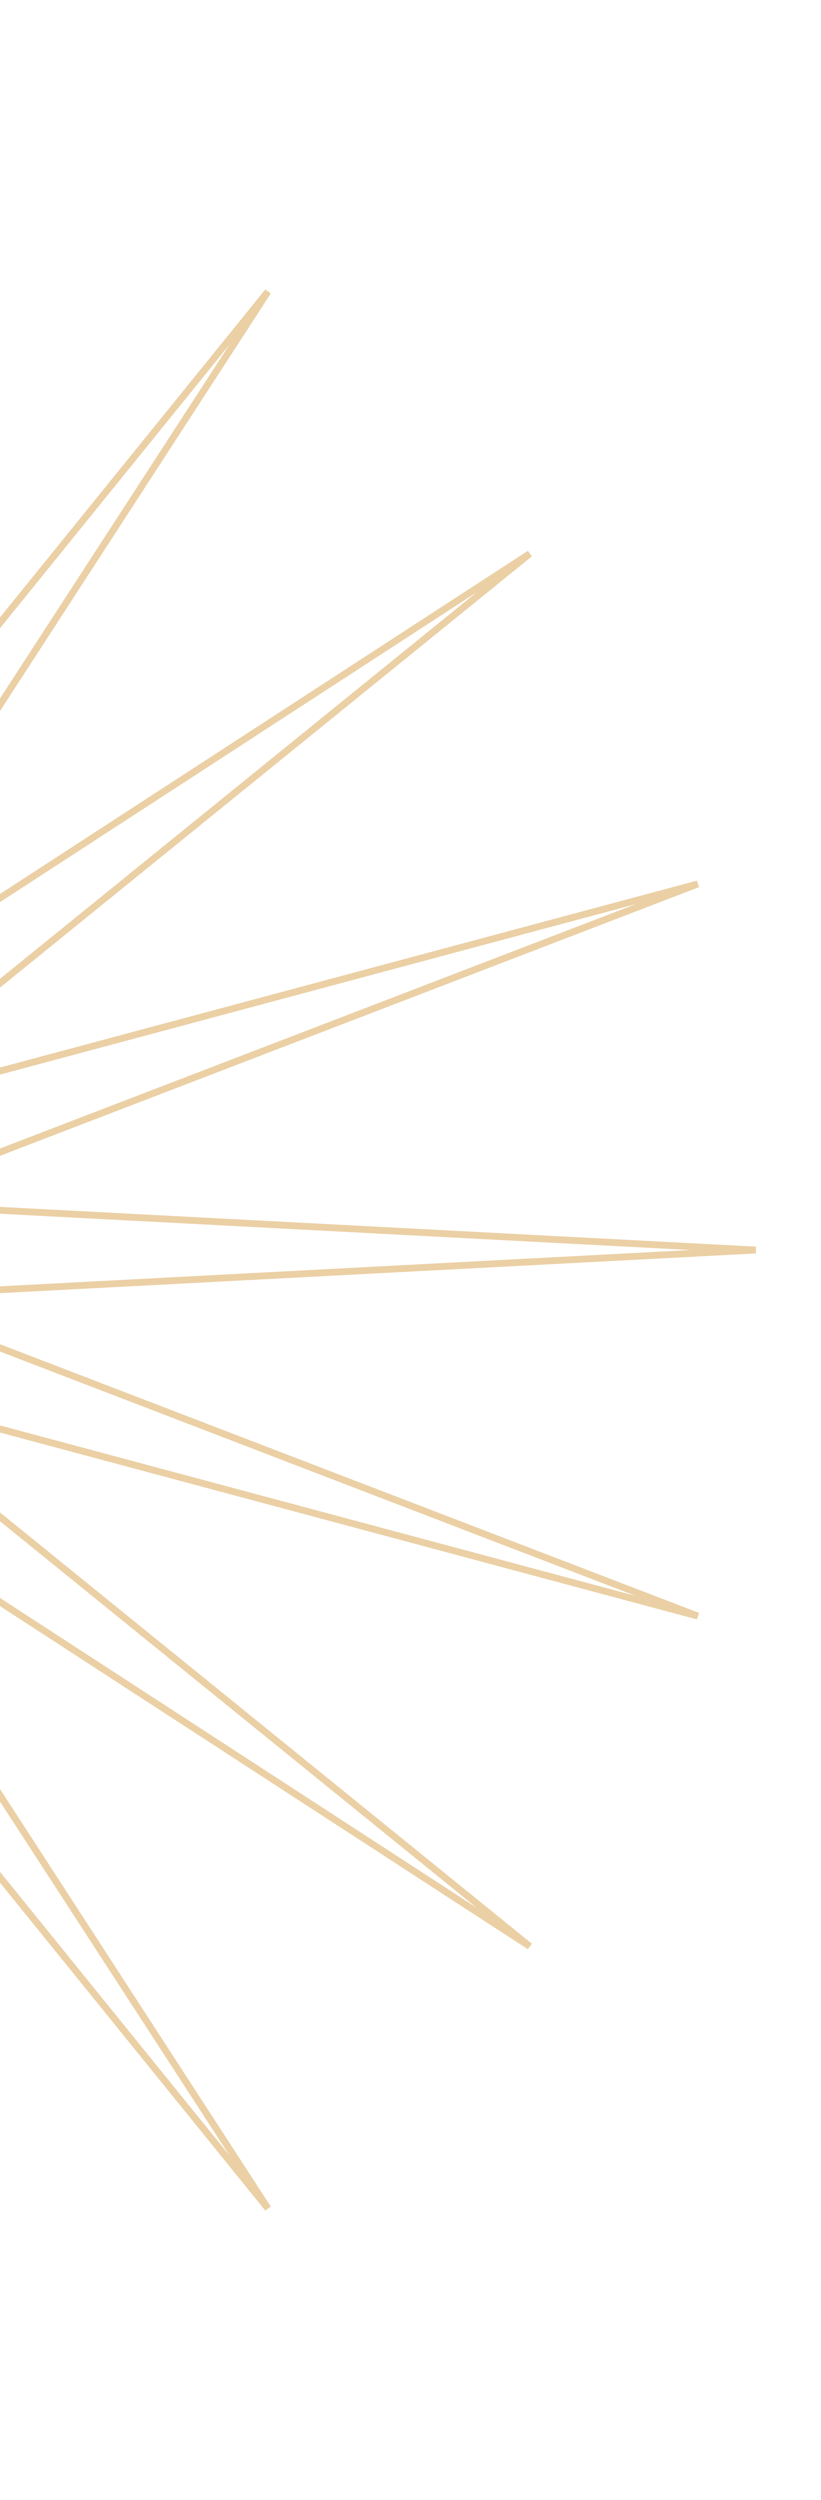 <svg width="120" height="365" viewBox="0 0 120 365" fill="none" xmlns="http://www.w3.org/2000/svg">
<path d="M-55.805 137.102L-54.839 137.255L-9.052 18.005L-42.104 141.393L-41.232 141.837L39.164 42.572L-30.399 149.708L-29.708 150.4L77.428 80.837L-21.837 161.232L-21.393 162.104L101.995 129.052L-17.255 174.839L-17.102 175.805L110.46 182.5L-17.102 189.195L-17.255 190.161L101.995 235.948L-21.393 202.896L-21.837 203.768L77.428 284.164L-29.708 214.6L-30.399 215.292L39.164 322.428L-41.232 223.163L-42.104 223.607L-9.052 346.995L-54.839 227.745L-55.805 227.898L-62.5 355.46L-69.195 227.898L-70.161 227.745L-115.948 346.995L-82.896 223.607L-83.768 223.163L-164.164 322.428L-94.6 215.292L-95.292 214.6L-202.428 284.164L-103.163 203.768L-103.607 202.896L-226.995 235.948L-107.745 190.161L-107.898 189.195L-235.46 182.5L-107.898 175.805L-107.745 174.839L-226.995 129.052L-103.607 162.104L-103.163 161.232L-202.428 80.837L-95.292 150.4L-94.6 149.708L-164.164 42.572L-83.768 141.837L-82.896 141.393L-115.948 18.005L-70.161 137.255L-69.195 137.102L-62.5 9.54L-55.805 137.102Z" stroke="#D9A34C" stroke-opacity="0.5"/>
</svg>
